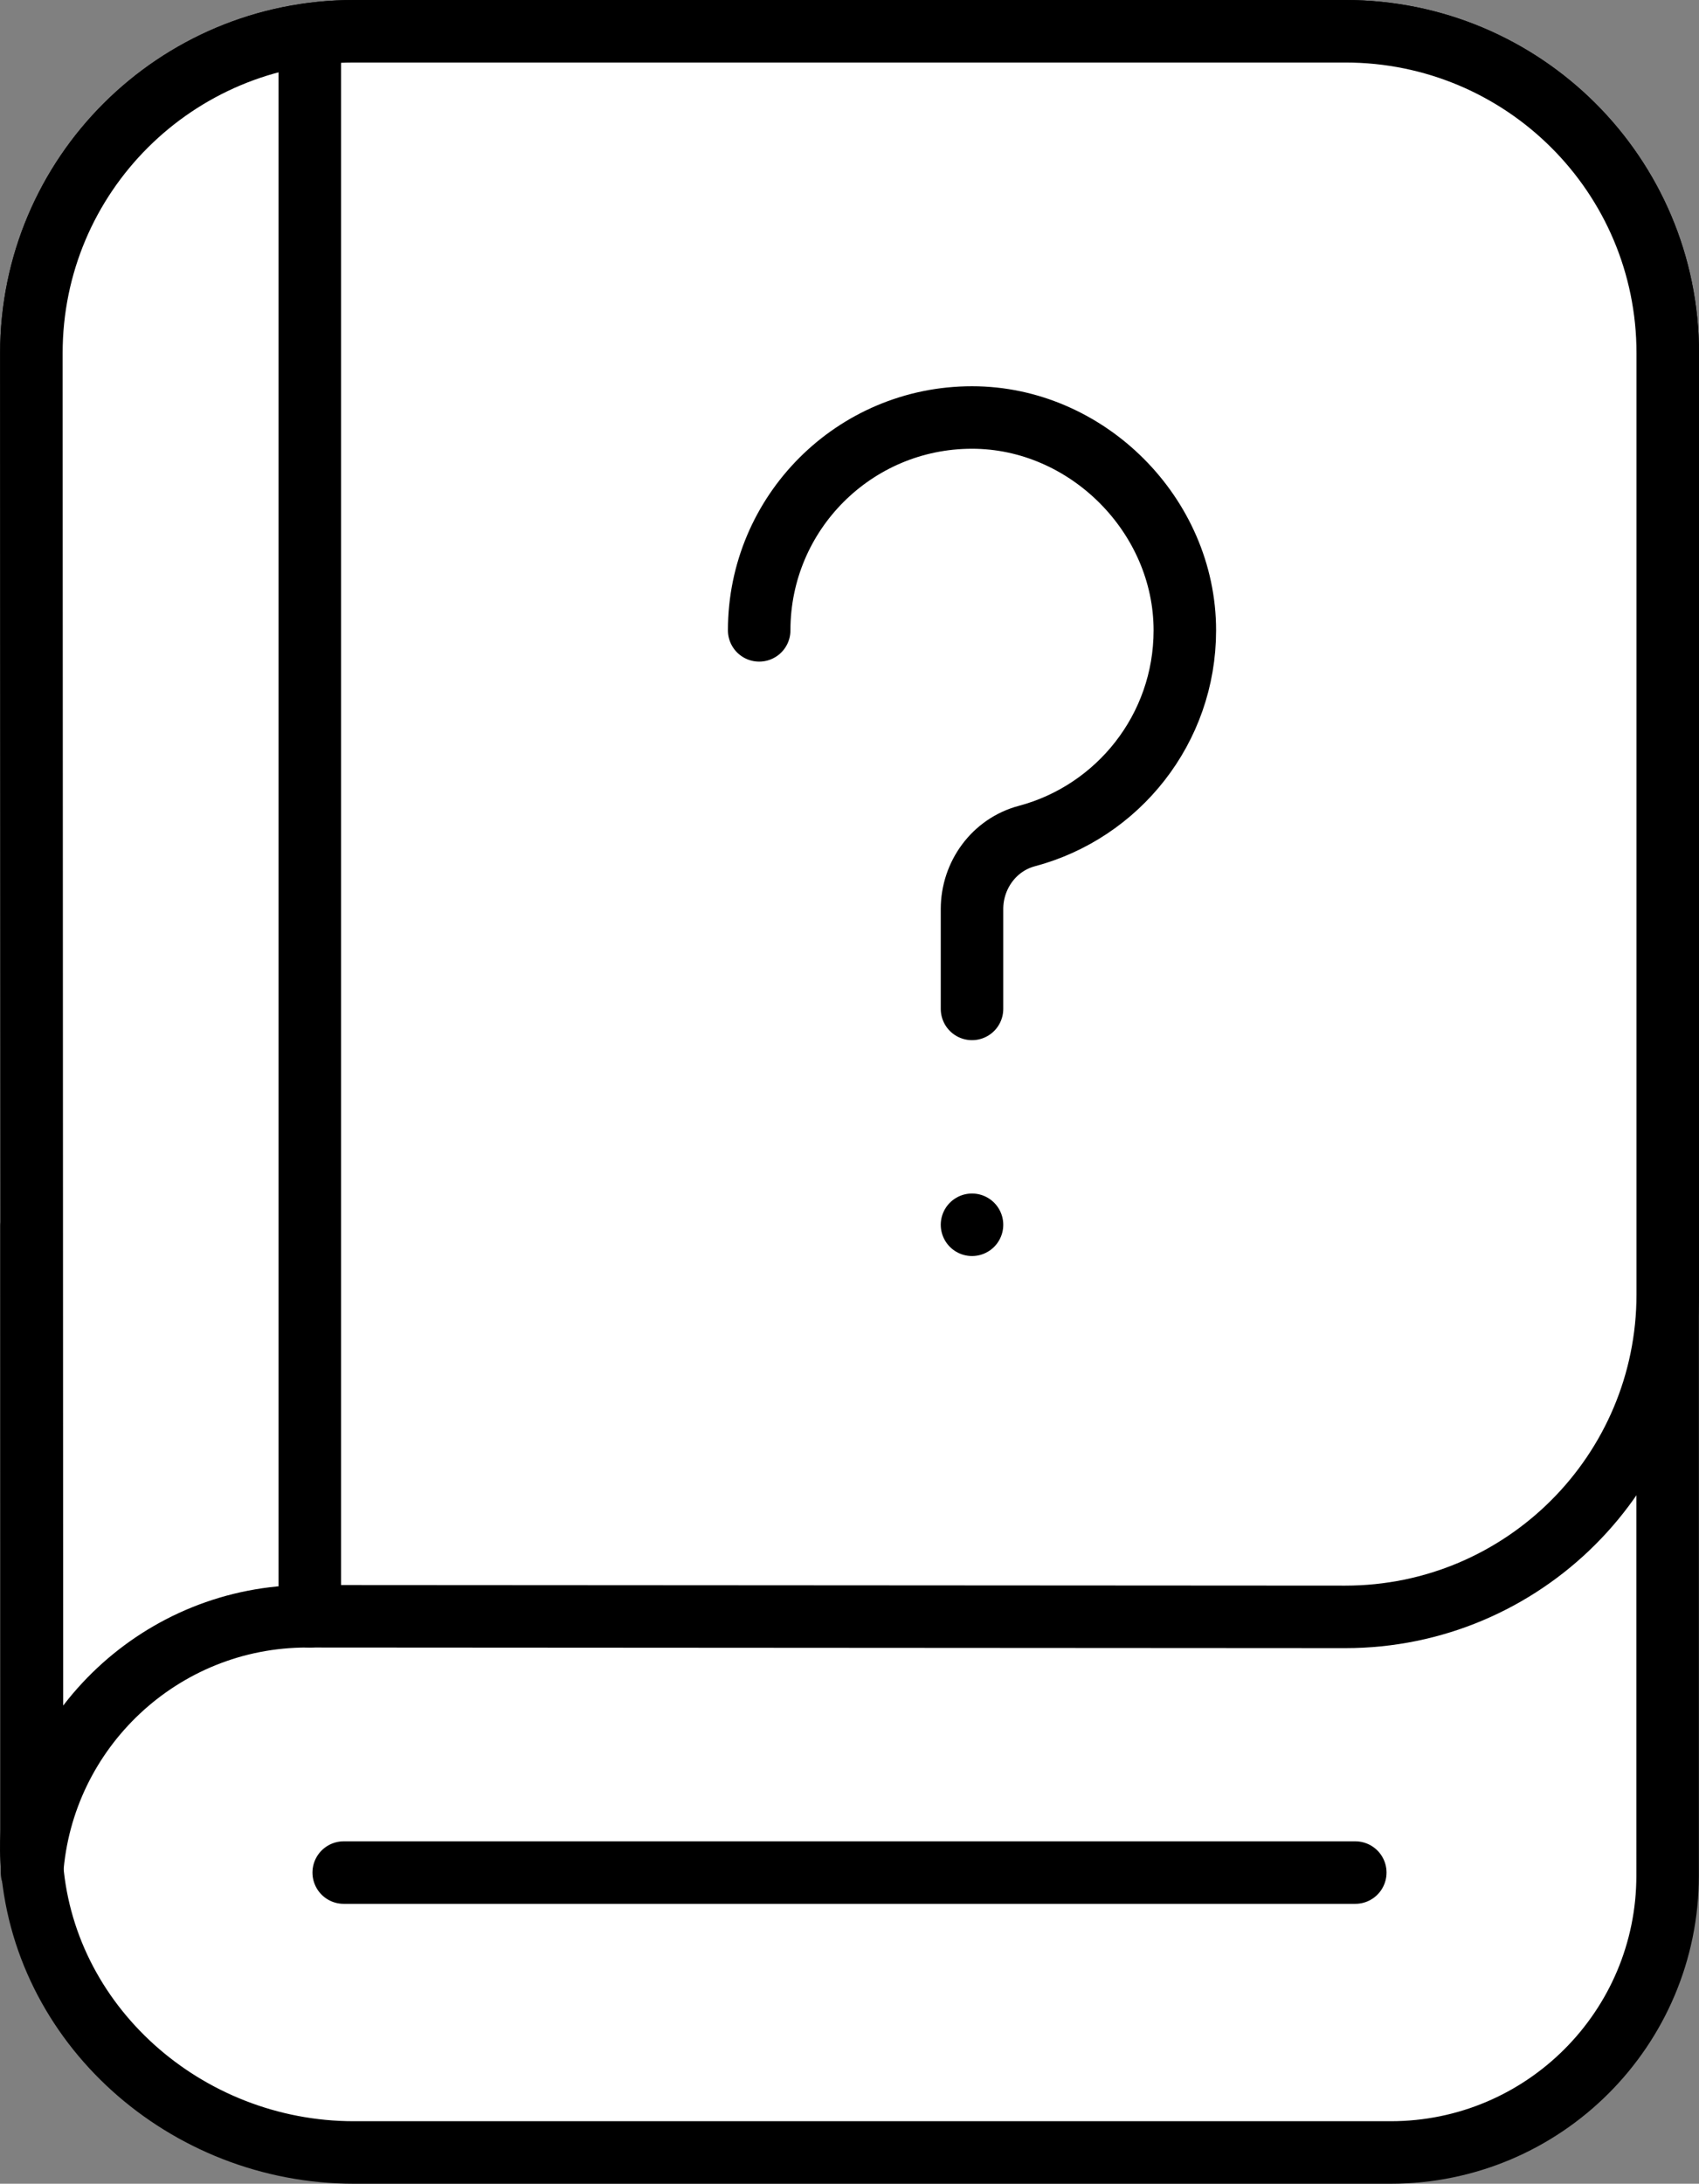 <svg xmlns="http://www.w3.org/2000/svg" x="0px" y="0px" viewBox="18.408 14.535 27.182 34.93" enable-background="new 0 0 64 64">
<rect x="18.408" y="14.535" width="27.182" height="34.93" fill="#808080" stroke="none"/>
<g>
	
		<path fill="#FFFFFF" stroke="#000000" stroke-width="1" stroke-linecap="round" stroke-linejoin="round" stroke-miterlimit="10" d="   M45.09,20.185c0-2.85-2.31-5.15-5.16-5.15H24.07c-2.85,0-5.16,2.3-5.16,5.15l0.006,13.961h-0.004v9.662   c0,0.026-0.009,0.312,0,0.465c0.15,2.638,2.464,4.692,5.157,4.692h16.588c2.447,0,4.431-1.984,4.431-4.431V35.26   c0-0.008,0.002-0.015,0.002-0.022V20.185z"/>
</g>
<g>
	
		<path fill="#FFFFFF" stroke="#000000" stroke-width="1" stroke-linecap="round" stroke-linejoin="round" stroke-miterlimit="10" d="   M45.09,20.185v15.053c0,2.85-2.31,5.16-5.16,5.16c0,0-16.53-0.01-16.61-0.01c-2.33,0-4.24,1.81-4.4,4.1l-0.01-24.303   c0-2.85,2.31-5.15,5.16-5.15h15.86C42.78,15.035,45.09,17.335,45.09,20.185z"/>
	<g>
	</g>
	
		<line fill="none" stroke="#000000" stroke-width="1" stroke-linecap="round" stroke-linejoin="round" stroke-miterlimit="10" x1="23.364" y1="15.25" x2="23.364" y2="40.388"/>
</g>
<g>
	<path fill="none" stroke="#000000" stroke-width="1" stroke-linecap="round" stroke-linejoin="round" stroke-miterlimit="10" d="   M30.554,24.618c0-1.88,1.524-3.405,3.405-3.405c1.841,0,3.405,1.564,3.405,3.405c0,1.577-1.072,2.903-2.527,3.29   c-0.524,0.139-0.878,0.626-0.878,1.168v1.597"/>
	
		<line fill="none" stroke="#000000" stroke-width="1" stroke-linecap="round" stroke-linejoin="round" stroke-miterlimit="10" x1="33.959" y1="34.126" x2="33.959" y2="34.126"/>
	
		<line fill="none" stroke="#000000" stroke-width="1" stroke-linecap="round" stroke-linejoin="round" stroke-miterlimit="10" x1="23.907" y1="44.488" x2="40.091" y2="44.488"/>
</g>
</svg>